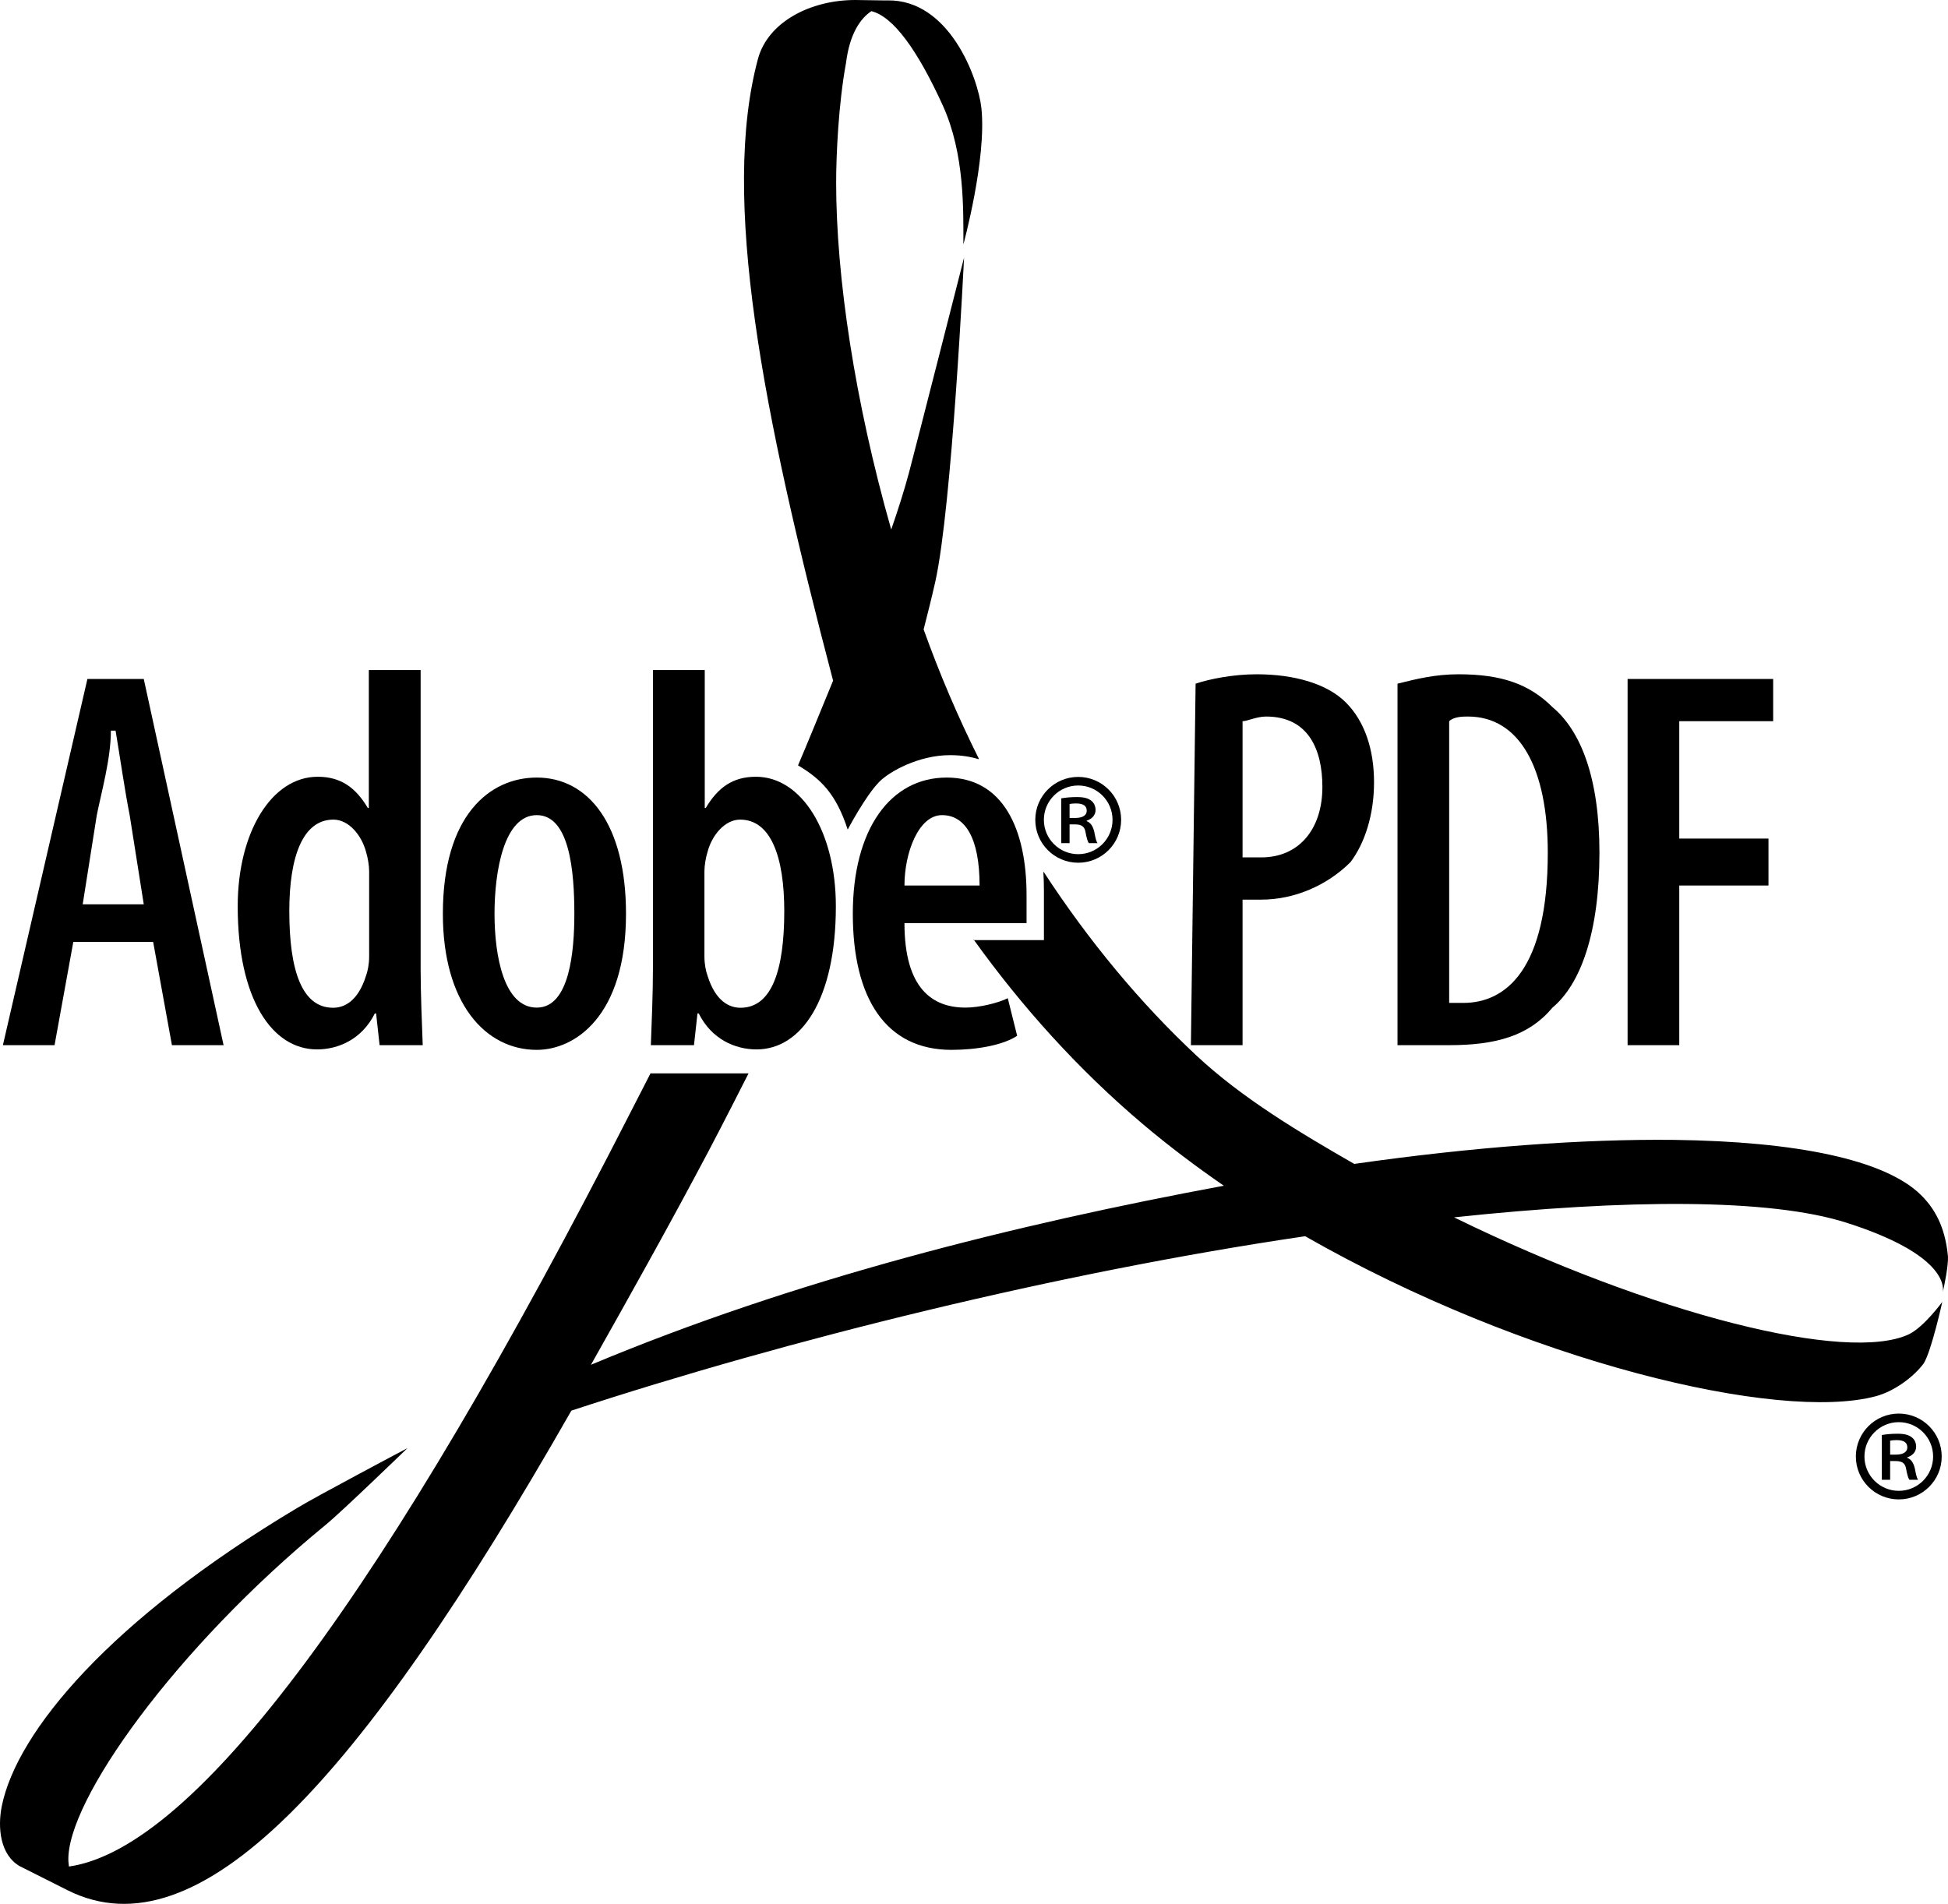 <svg version="1.0" id="Ebene_2" xmlns="http://www.w3.org/2000/svg" xmlns:xlink="http://www.w3.org/1999/xlink" x="0px" y="0px"
	 width="593.945px" height="580.601px" viewBox="-174.952 -165.451 593.945 580.601"
	 enable-background="new -174.952 -165.451 593.945 580.601" xml:space="preserve">
<path d="M401.354,278.15h1.713c1.897,0,3.515-0.574,3.515-2.216c0-1.306-0.821-2.213-3.266-2.213
	c-0.978,0-1.552,0.09-1.962,0.178V278.15z M401.354,285.824h-2.536v-13.658c1.397-0.229,2.855-0.388,4.75-0.388
	c2.286,0,3.423,0.388,4.316,1.048c0.823,0.571,1.396,1.646,1.396,2.878c0,1.716-1.21,2.764-2.699,3.268v0.157
	c1.237,0.485,1.898,1.559,2.31,3.271c0.39,2.122,0.641,2.945,0.981,3.424h-2.628c-0.409-0.479-0.731-1.714-1.073-3.588
	c-0.317-1.486-1.207-2.126-3.174-2.126h-1.644V285.824z M403.986,291.805c-7.228,0-13.087-5.856-13.087-13.083
	c0-7.229,5.859-13.091,13.087-13.091c7.227,0,13.089,5.861,13.089,13.091C417.075,285.948,411.213,291.805,403.986,291.805z
	 M414.453,278.722c0-5.782-4.688-10.472-10.467-10.472s-10.469,4.689-10.469,10.472c0,5.781,4.689,10.47,10.469,10.47
	S414.453,284.503,414.453,278.722z"/>
<path id="path2434_1_" d="M-149.736,110.329l4.297-27.202c1.434-7.159,4.295-17.179,4.295-25.767h1.434
	c1.433,8.588,2.863,18.608,4.294,25.767l4.298,27.202H-149.736z M-128.257,121.79l5.726,31.491h15.748l-24.334-111.674h-17.184
	l-25.769,111.674h15.749l5.722-31.491H-128.257"/>
<path id="path2438_1_" d="M-11.287,141.826c-10.023,0-12.887-15.745-12.887-28.629c0-12.89,2.864-30.07,12.887-30.07
	s11.453,17.181,11.453,30.07C0.166,124.648-1.264,141.826-11.287,141.826z M-11.287,154.714c11.453,0,27.202-10.021,27.202-41.517
	c0-27.208-11.455-41.525-27.202-41.525c-14.317,0-28.635,11.455-28.635,41.525C-39.922,140.396-27.038,154.714-11.287,154.714"/>
<g>
	<path d="M83.513,87.544c-3.5-10.779-8.084-15.403-15.14-19.582l0.069-0.188c1.396-3.272,2.768-6.548,4.112-9.825
		l0,0l6.504-15.824C57.574-39.624,44.691-105.244,56.2-147.676l0,0c3.098-11.063,15.91-17.774,29.609-17.774l0,0l8.347,0.122h1.533
		c18.754-0.287,27.584,23.569,28.585,32.843l0,0c1.655,15.446-5.493,41.588-5.493,41.588l0,0c0-10.556,0.413-27.615-6.25-42.333l0,0
		c-7.756-17.032-15.165-27.208-21.806-28.821l0,0c-3.354,2.24-6.613,6.879-7.73,15.801l0,0c-2.313,12.511-3.006,28.302-3.006,36.441
		l0,0c0,28.761,5.662,66.722,16.79,105.854l0,0c2.099-6.059,3.948-11.88,5.415-17.333l0,0c2.282-8.597,16.79-65.578,16.79-65.578
		l0,0c0,0-3.656,75.853-8.763,98.803l0,0c-1.094,4.85-2.301,9.646-3.558,14.556l0,0c4.86,13.579,10.507,26.771,16.838,39.442
		l-0.099,0.125c-2.611-0.8-5.51-1.221-8.712-1.221c-9.467,0-18.384,4.963-21.463,8.042C88.961,77.146,83.513,87.544,83.513,87.544z"
		/>
	<path d="M121.84,121.25h21.5c0-1.717,0-9.773,0-14.925c0-1.954-0.053-3.864-0.161-5.725l0.067-0.188
		c13.781,21.139,29.527,40.1,46.611,56.053l0,0c13.909,12.998,31.473,23.479,48.099,33.031l0,0
		c36.305-5.186,69.733-7.637,97.62-7.328l0,0c36.998,0.488,64.158,5.961,75.156,16.793l0,0c5.384,5.264,7.568,11.625,8.248,18.754
		l0,0c0.16,2.771-1.191,9.289-1.586,10.924l0,0c0.395-1.979,0.395-11.715-29.306-21.195l0,0c-23.39-7.479-67.17-7.246-119.702-1.654
		l0,0c60.76,29.727,119.955,44.498,138.716,35.643l0,0c4.586-2.236,10.148-9.857,10.148-9.857l0,0c0,0-3.306,15.021-5.68,18.779l0,0
		c-3.029,4.082-8.974,8.502-14.609,9.99l0,0c-29.627,7.904-106.745-10.387-173.976-48.803l0,0
		c-75.113,11.063-157.605,31.5-223.728,53.188l0,0C-65.714,378.605-114.568,430.906-154.309,411.01l0,0l-14.61-7.346
		c-5.939-3.395-6.847-11.666-5.473-18.4l0,0c4.634-22.67,33.06-56.813,90.158-90.908l0,0c6.147-3.719,33.523-18.195,33.523-18.195
		l0,0c0,0-20.267,19.619-25.017,23.469l0,0c-45.575,37.346-79.21,84.33-78.371,102.545l0,0l0.164,1.59
		c38.716-5.52,96.872-84.266,171.412-230.357c2.046-4.01,5.912-11.53,5.912-11.53h29.897c0,0-7.783,15.372-12.155,23.64
		c-12.429,23.503-24.652,45.25-35.903,65.236l0,0c62.231-26.07,129.208-42.758,192.964-54.609l0,0
		c-8.568-5.918-16.886-12.182-24.713-18.805l0,0c-19.779-16.744-36.911-35.826-51.57-56.274L121.84,121.25z"/>
</g>
<path id="path2444_1_" d="M203.904,54.489c1.432,0,4.294-1.426,7.158-1.426c12.885,0,17.182,10.021,17.182,21.477
	c0,12.885-7.161,21.476-18.611,21.476c-2.864,0-4.297,0-5.729,0V54.489z M188.155,153.281h15.749V108.9c1.432,0,4.294,0,5.729,0
	c10.02,0,20.043-4.298,27.198-11.457c4.294-5.722,7.161-14.317,7.161-24.338s-2.867-18.617-8.596-24.34
	c-5.721-5.725-15.744-8.591-27.198-8.591c-7.158,0-14.313,1.433-18.611,2.866L188.155,153.281"/>
<path id="path2446_1_" d="M266.899,54.489c1.434-1.426,4.298-1.426,5.728-1.426c15.748,0,24.34,15.748,24.34,41.521
	c0,35.793-12.886,45.813-25.77,45.813c-1.435,0-2.864,0-4.298,0V54.489z M251.151,153.281c4.288,0,10.025,0,15.748,0
	c14.314,0,24.34-2.858,31.502-11.455c8.585-7.158,14.317-22.905,14.317-47.242c0-22.912-5.732-37.224-14.317-44.386
	c-7.162-7.157-15.755-10.023-28.639-10.023c-7.159,0-12.883,1.433-18.611,2.866V153.281"/>
<path id="path2448_1_" d="M321.303,41.607h44.386v12.881h-28.634v35.795h27.201v14.319h-27.201v48.679h-15.752
	V41.607"/>
<path d="M151.161,83.993h1.713c1.897,0,3.515-0.574,3.515-2.216c0-1.306-0.821-2.213-3.266-2.213c-0.978,0-1.552,0.09-1.962,0.178
	V83.993z M151.161,91.667h-2.536V78.009c1.397-0.229,2.855-0.388,4.75-0.388c2.286,0,3.423,0.388,4.316,1.048
	c0.823,0.571,1.396,1.646,1.396,2.878c0,1.716-1.21,2.764-2.699,3.268v0.157c1.237,0.485,1.898,1.559,2.31,3.271
	c0.39,2.122,0.641,2.945,0.981,3.424h-2.628c-0.409-0.479-0.731-1.714-1.073-3.588c-0.317-1.486-1.207-2.126-3.174-2.126h-1.644
	V91.667z M153.793,97.647c-7.228,0-13.087-5.856-13.087-13.083c0-7.229,5.859-13.091,13.087-13.091
	c7.227,0,13.089,5.861,13.089,13.091C166.882,91.791,161.019,97.647,153.793,97.647z M164.26,84.564
	c0-5.782-4.688-10.472-10.467-10.472s-10.469,4.689-10.469,10.472c0,5.781,4.689,10.47,10.469,10.47S164.26,90.346,164.26,84.564z"
	/>
<path id="path2442_1_" d="M100.818,104.603c0-10.019,4.298-21.476,11.456-21.476c7.155,0,11.448,7.157,11.448,21.476
	H100.818z M138.043,116.058c0-1.431,0-4.295,0-8.588c0-20.046-7.155-35.798-24.34-35.798c-17.182,0-28.633,15.752-28.633,41.525
	c0,25.765,10.026,41.517,30.068,41.517c7.722,0,15.749-1.433,20.04-4.291l-2.858-11.461c-2.867,1.435-8.598,2.864-12.891,2.864
	c-10.02,0-18.611-5.726-18.611-25.769H138.043"/>
<path d="M-62.398,100.246c0-1.729-0.431-4.258-0.934-5.852c-1.336-5.115-5.274-9.896-9.954-9.896
	c-9.386,0-13.458,11.386-13.458,27.898c0,18.14,3.862,29.478,13.347,29.478c3.357,0,7.573-1.913,10.028-9.707
	c0.539-1.456,0.97-3.632,0.97-5.933V100.246z M-46.701,130.16c0,7.25,0.387,16.406,0.638,23.117h-13.15l-1.066-9.674h-0.386
	c-3.914,7.871-11.116,10.973-17.627,10.973c-13.647,0-24.18-15.217-24.18-43.674c0-22.495,10.298-39.476,24.386-39.476
	c7.08,0,11.594,3.322,15.29,9.527h0.299V38.886h15.796V130.16z"/>
<path d="M39.827,126.234c0,2.301,0.431,4.477,0.97,5.933c2.456,7.794,6.671,9.707,10.028,9.707
	c9.485,0,13.347-11.338,13.347-29.478c0-16.512-4.071-27.898-13.458-27.898c-4.68,0-8.618,4.781-9.954,9.896
	c-0.502,1.594-0.934,4.123-0.934,5.852V126.234z M24.13,38.886h15.796v42.068h0.299c3.696-6.205,8.21-9.527,15.29-9.527
	c14.088,0,24.386,16.981,24.386,39.476c0,28.457-10.533,43.674-24.18,43.674c-6.511,0-13.714-3.102-17.627-10.973h-0.386
	l-1.066,9.674h-13.15c0.251-6.711,0.638-15.867,0.638-23.117V38.886z"/>
</svg>
